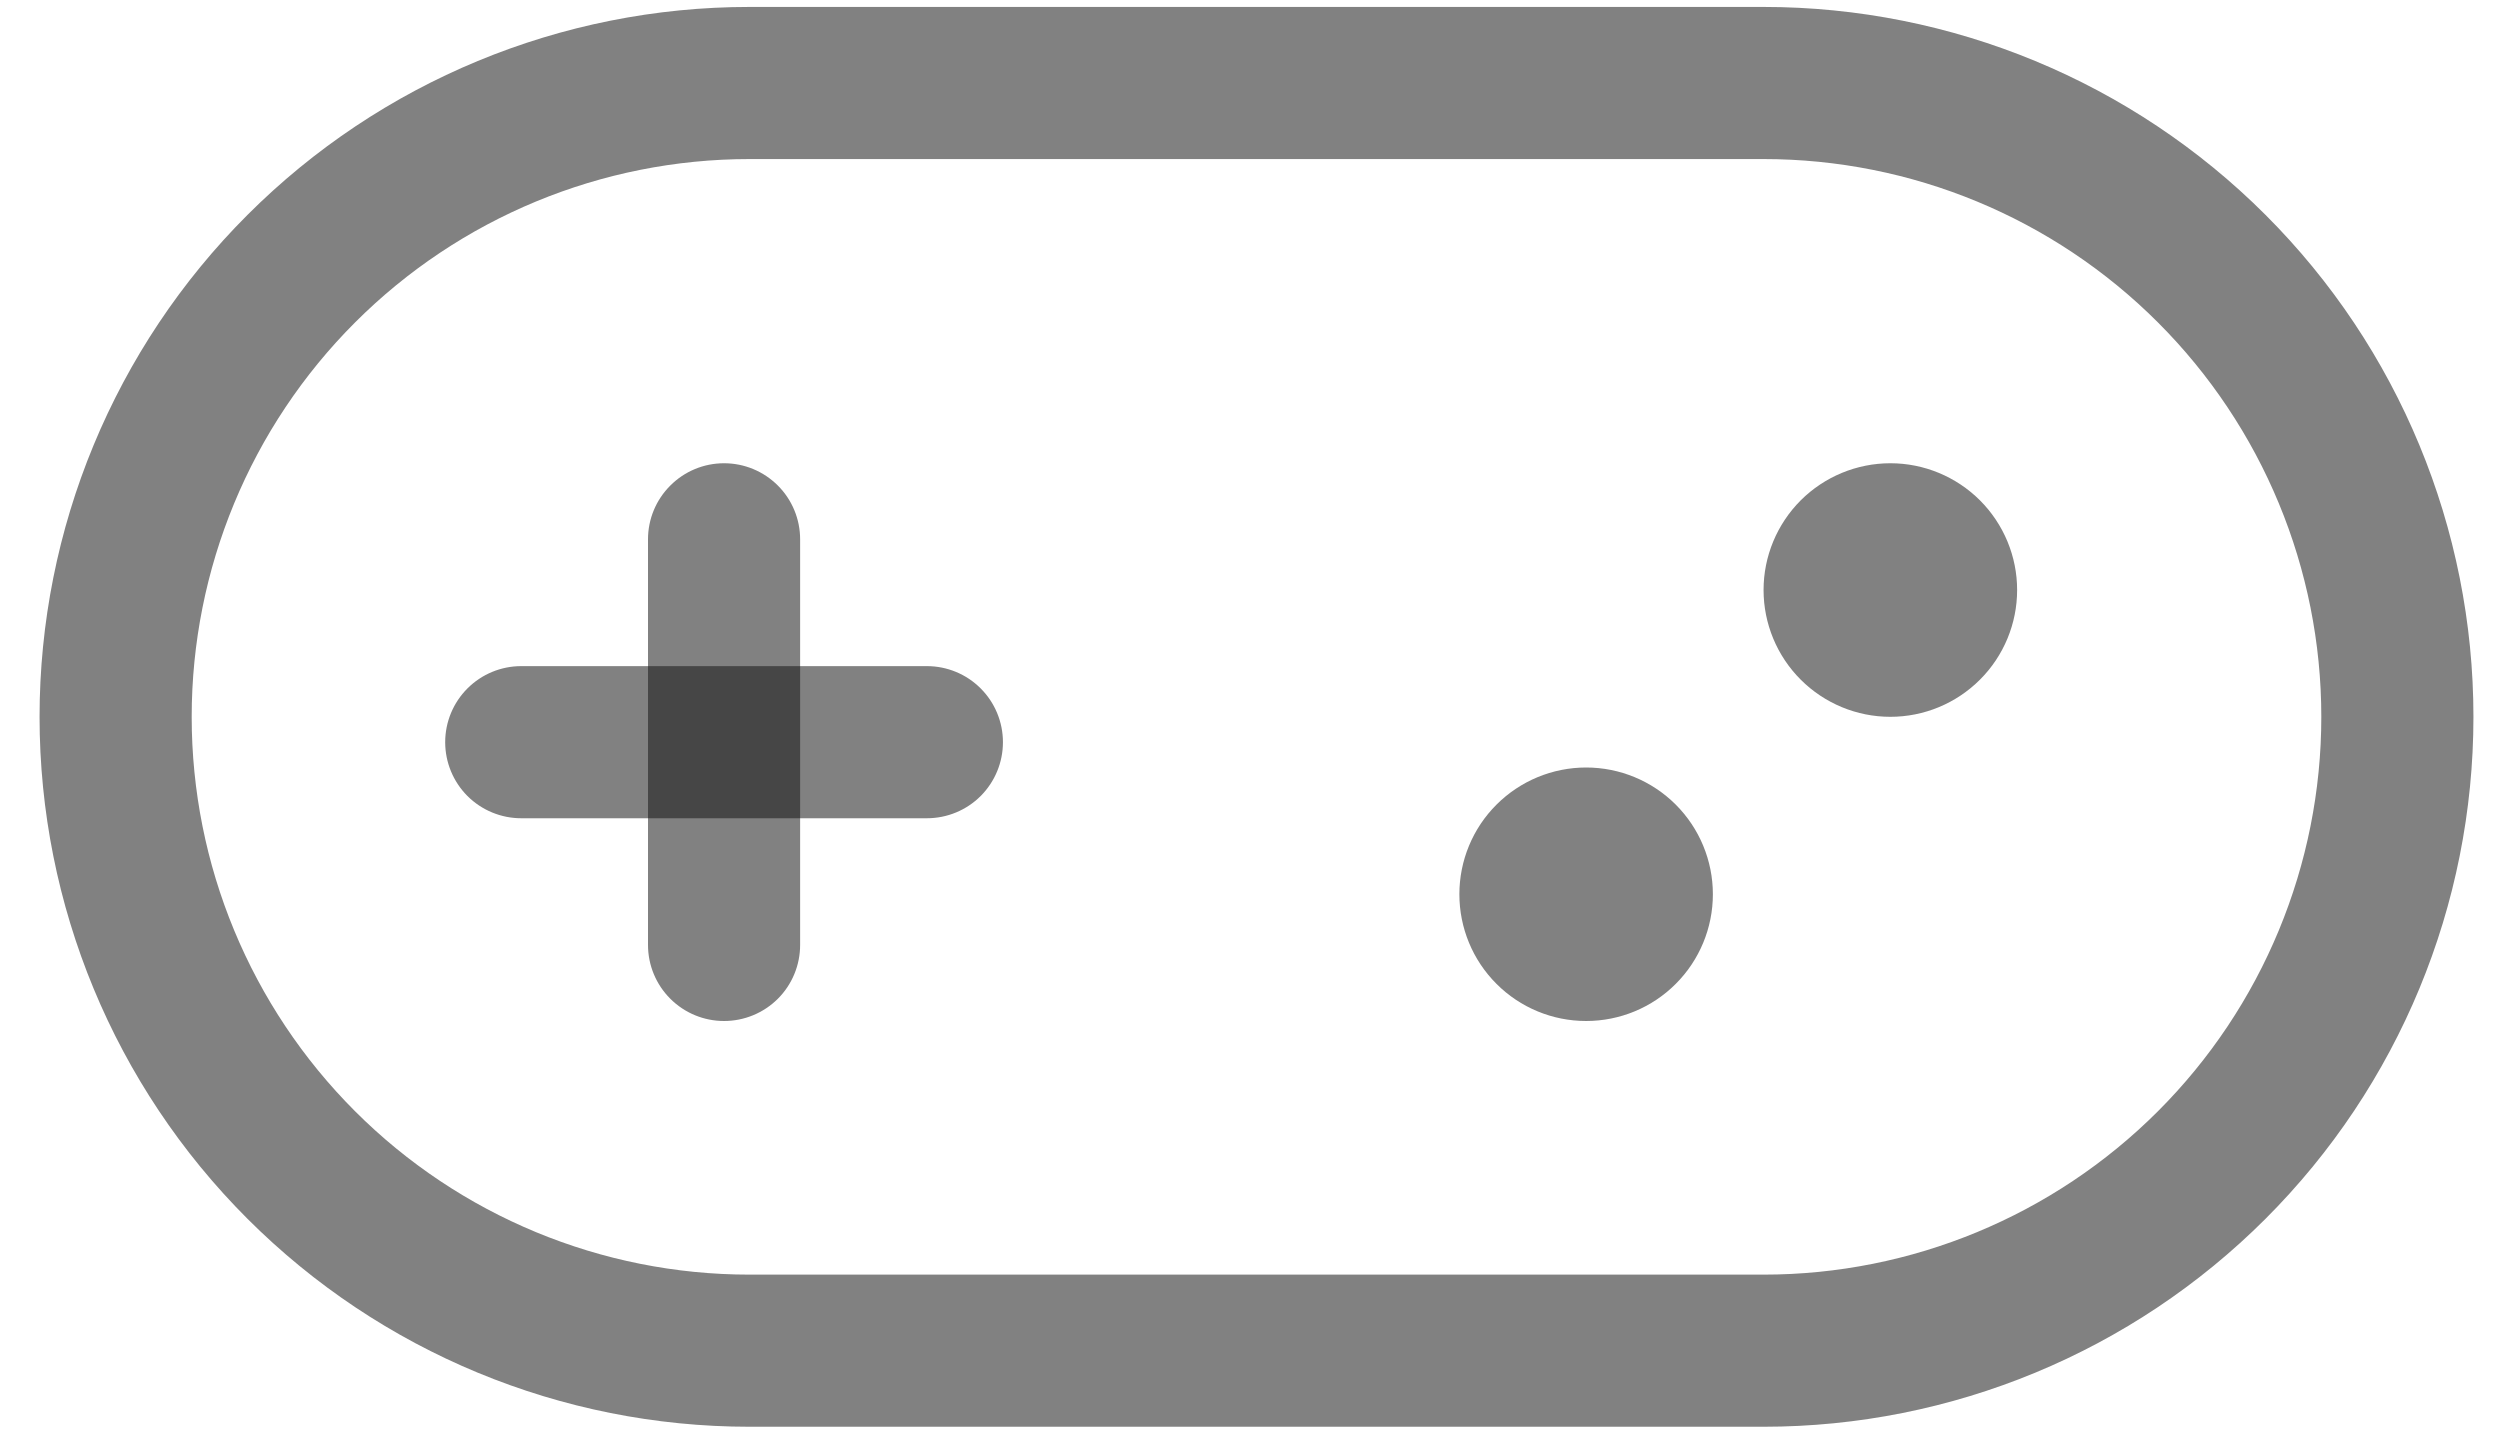 <svg width="40" height="23" viewBox="0 0 40 23" fill="none" xmlns="http://www.w3.org/2000/svg">
<path d="M10.368 8.629V15.119C10.368 15.442 10.496 15.752 10.725 15.98C10.953 16.208 11.262 16.336 11.585 16.336C11.908 16.336 12.217 16.208 12.446 15.98C12.674 15.752 12.802 15.442 12.802 15.119V8.629C12.802 8.306 12.674 7.997 12.446 7.769C12.217 7.54 11.908 7.412 11.585 7.412C11.262 7.412 10.953 7.54 10.725 7.769C10.496 7.997 10.368 8.306 10.368 8.629Z" fill="#111111" fill-opacity="0.53"/>
<path d="M8.34 13.092H14.83C15.153 13.092 15.463 12.964 15.691 12.736C15.919 12.507 16.047 12.198 16.047 11.875C16.047 11.552 15.919 11.243 15.691 11.015C15.463 10.786 15.153 10.658 14.83 10.658H8.34C8.017 10.658 7.708 10.786 7.479 11.015C7.251 11.243 7.123 11.552 7.123 11.875C7.123 12.198 7.251 12.507 7.479 12.736C7.708 12.964 8.017 13.092 8.34 13.092Z" fill="#111111" fill-opacity="0.53"/>
<path d="M28.217 22.828H11.991C8.979 22.828 6.09 21.631 3.96 19.501C1.829 17.371 0.633 14.482 0.633 11.47C0.633 8.457 1.829 5.568 3.96 3.438C6.09 1.308 8.979 0.111 11.991 0.111H28.217C31.229 0.111 34.118 1.308 36.248 3.438C38.379 5.568 39.575 8.457 39.575 11.47C39.575 14.482 38.379 17.371 36.248 19.501C34.118 21.631 31.229 22.828 28.217 22.828ZM28.217 20.394C30.584 20.394 32.854 19.453 34.527 17.78C36.201 16.106 37.141 13.836 37.141 11.47C37.141 9.103 36.201 6.833 34.527 5.159C32.854 3.485 30.584 2.545 28.217 2.545H11.991C9.624 2.545 7.354 3.485 5.681 5.159C4.007 6.833 3.067 9.103 3.067 11.47C3.067 13.836 4.007 16.106 5.681 17.78C7.354 19.453 9.624 20.394 11.991 20.394H28.217Z" fill="#111111" fill-opacity="0.53"/>
<path fill-rule="evenodd" clip-rule="evenodd" d="M27.406 14.308C27.406 14.846 27.192 15.362 26.812 15.742C26.432 16.123 25.916 16.336 25.378 16.336C24.84 16.336 24.324 16.123 23.944 15.742C23.563 15.362 23.35 14.846 23.35 14.308C23.35 13.77 23.563 13.254 23.944 12.874C24.324 12.494 24.84 12.28 25.378 12.28C25.916 12.28 26.432 12.494 26.812 12.874C27.192 13.254 27.406 13.77 27.406 14.308ZM32.274 9.44C32.274 9.978 32.06 10.494 31.68 10.874C31.299 11.255 30.784 11.469 30.246 11.469C29.708 11.469 29.192 11.255 28.811 10.874C28.431 10.494 28.217 9.978 28.217 9.44C28.217 8.902 28.431 8.387 28.811 8.006C29.192 7.626 29.708 7.412 30.246 7.412C30.784 7.412 31.299 7.626 31.68 8.006C32.06 8.387 32.274 8.902 32.274 9.44Z" fill="#111111" fill-opacity="0.53"/>
</svg>

